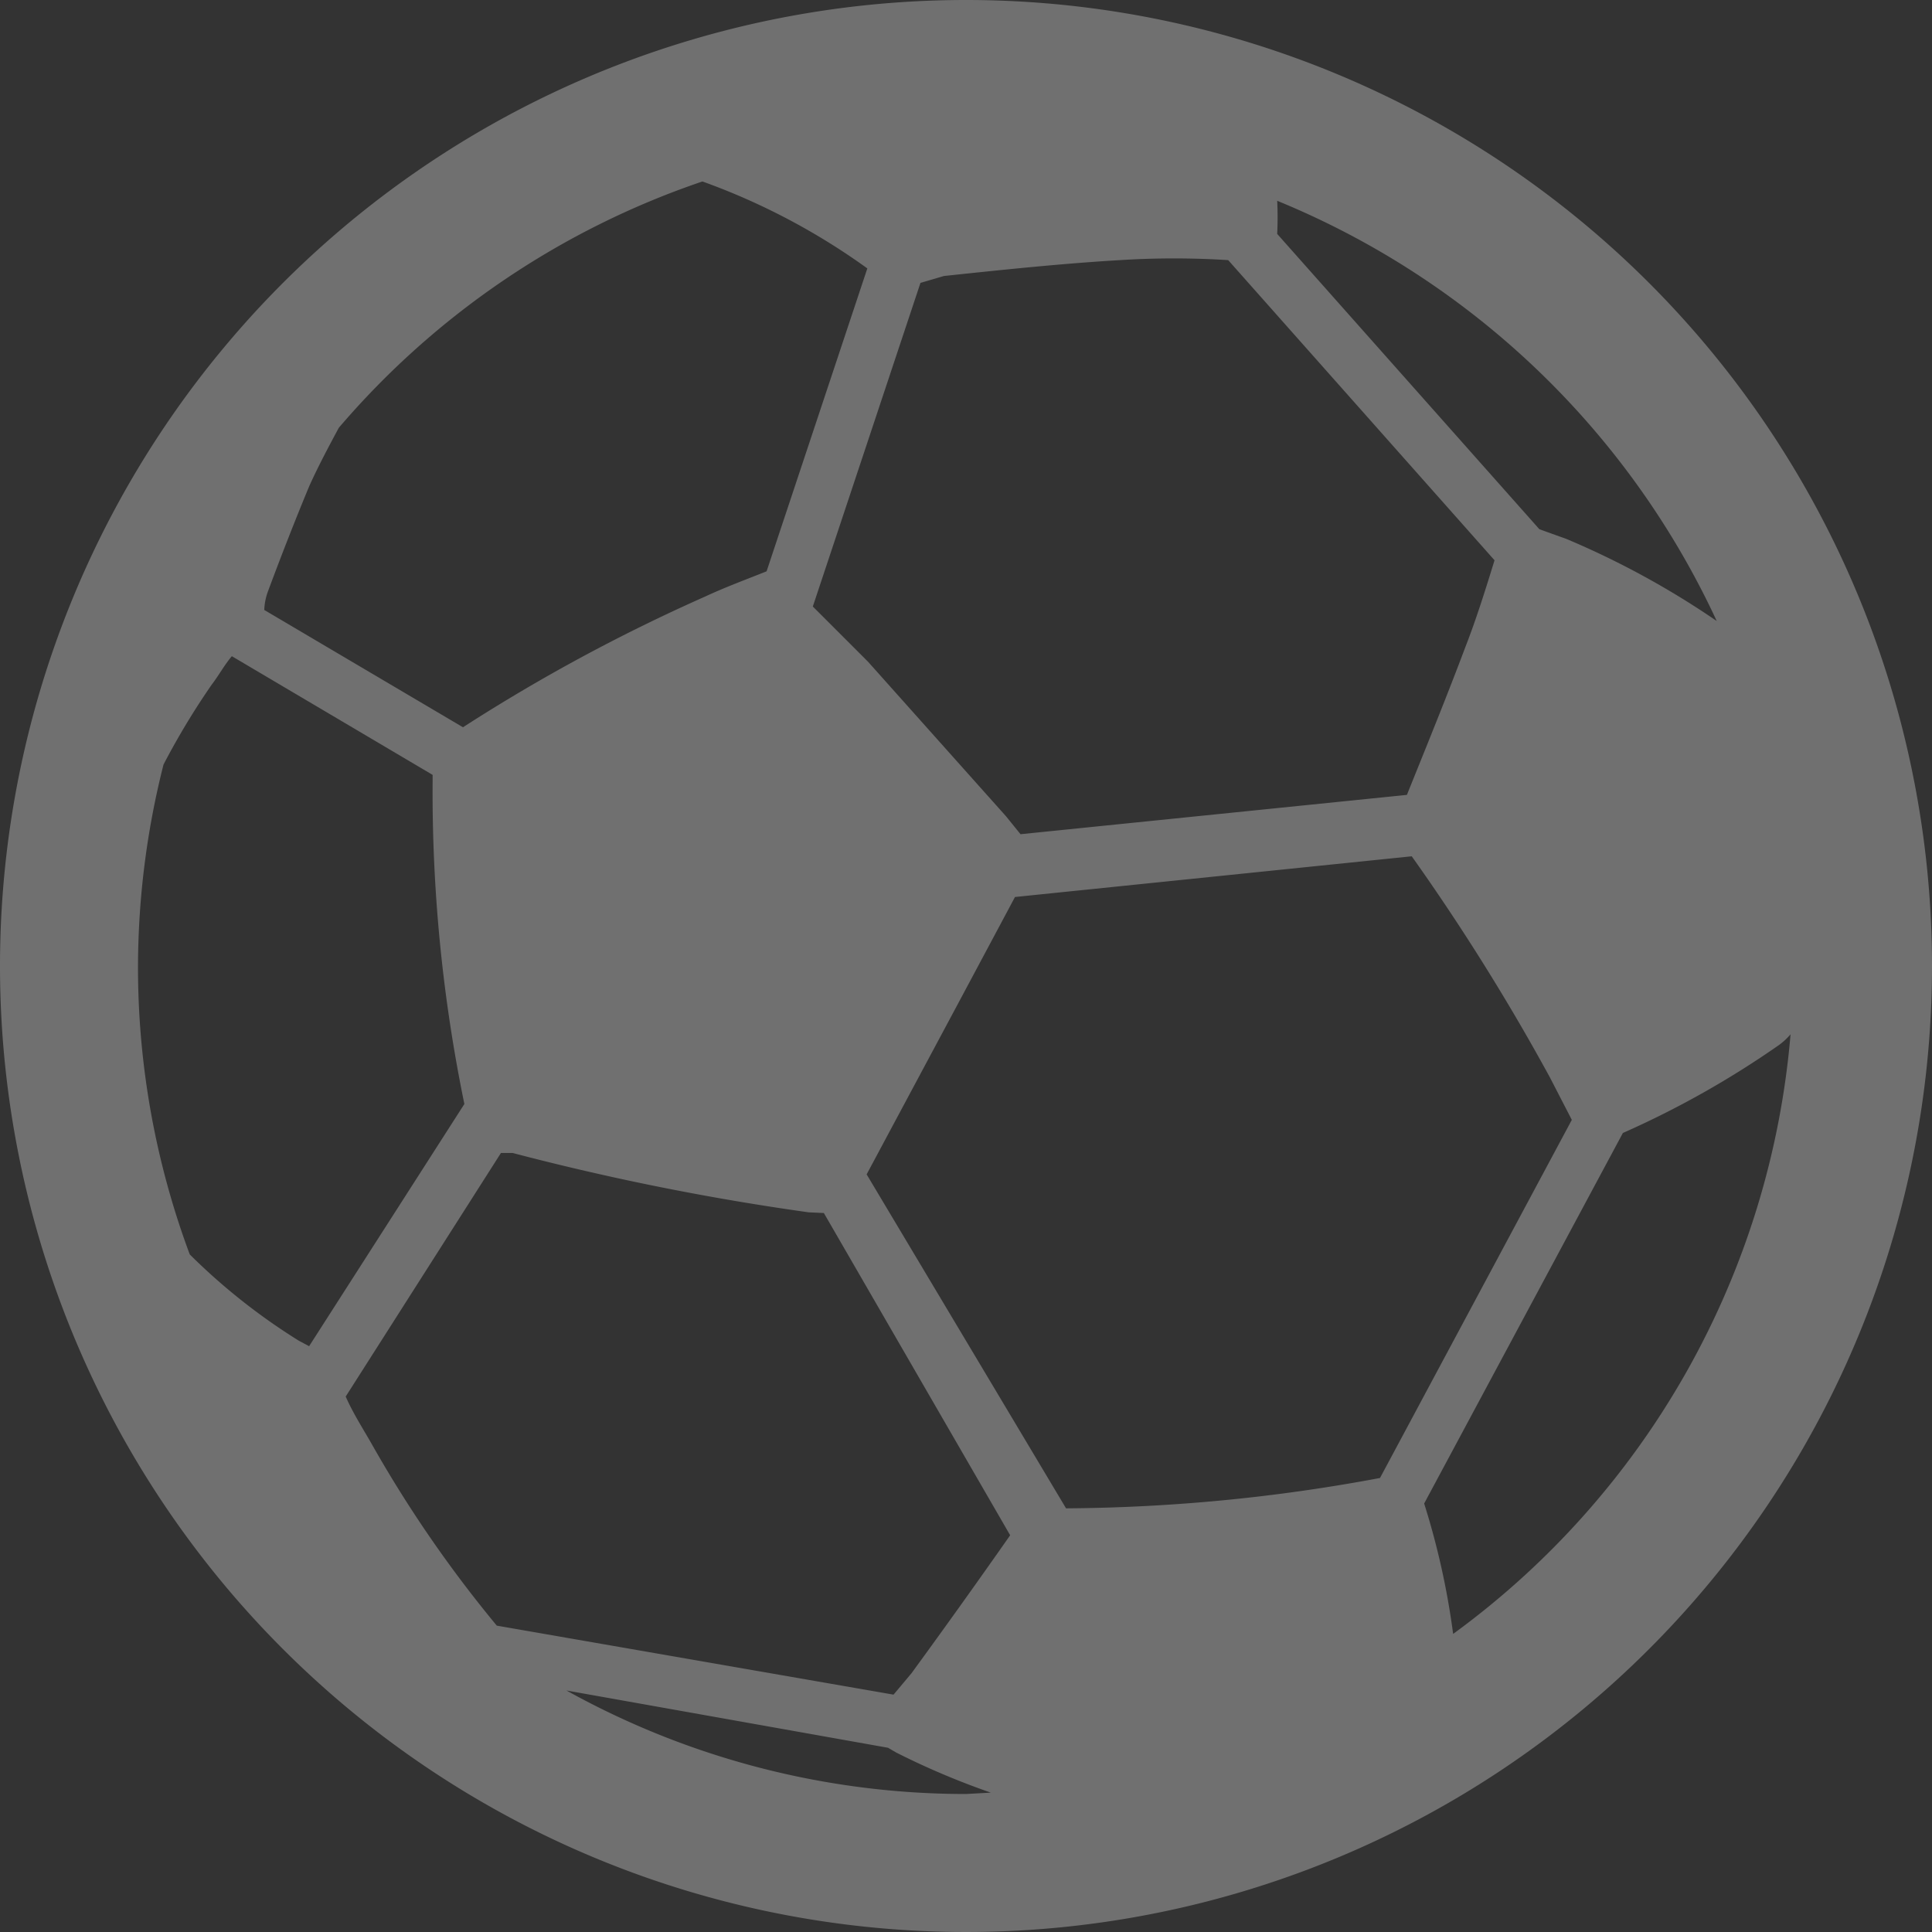 <svg xmlns="http://www.w3.org/2000/svg" viewBox="0 0 28 28"><rect x="0" y="0" width="28" height="28" fill="#333333" stroke="none"/><defs><style>.cls-1{fill:#fff;opacity:0.3;}</style></defs><title>sport-icon-5</title><g id="Vrstva_2" data-name="Vrstva 2"><g id="Vrstva_1-2" data-name="Vrstva 1"><path class="cls-1" d="M14,0A14,14,0,1,0,28,14,14,14,0,0,0,14,0ZM2,14a12,12,0,0,1,.37-2.92,10.77,10.77,0,0,1,.7-1.16c.1-.13.18-.28.29-.41l2.91,1.72v.07A22.41,22.41,0,0,0,6.73,16v0L4.48,19.51l-.15-.08a8.93,8.93,0,0,1-1.58-1.25A11.92,11.92,0,0,1,2,14ZM24.88,9A12.29,12.29,0,0,0,22.7,7.81l-.39-.14-3.8-4.28a4.82,4.82,0,0,0,0-.48A12.06,12.06,0,0,1,24.88,9ZM13.68,4c.85-.09,1.7-.18,2.55-.23a12.39,12.39,0,0,1,1.57,0l3.86,4.35c-.13.42-.26.84-.42,1.25-.27.72-.56,1.43-.85,2.15l-5.6.57-.21-.26-2-2.24,0,0-.8-.8,1.56-4.69ZM11.94,17.58l2.7,4.67q-.7,1-1.43,2l-.26.31-5.75-1a18,18,0,0,1-1.8-2.61c-.13-.23-.28-.46-.39-.71l2.25-3.53.17,0a37.25,37.25,0,0,0,4.29.86Zm.62-.56,1.29-2.41L14.71,13l5.75-.59a32,32,0,0,1,2,3.2l.32.62-2.78,5.19h0a25.43,25.43,0,0,1-4.55.44ZM10.18,2.63a9.66,9.66,0,0,1,2.39,1.26L11.11,8.28h0c-.3.12-.6.23-.9.37a25.68,25.68,0,0,0-3.5,1.89L3.83,8.84a.87.87,0,0,1,.05-.26c.19-.51.38-1,.6-1.53.13-.29.28-.57.43-.85A12,12,0,0,1,10.18,2.63ZM14,26a11.92,11.92,0,0,1-5.79-1.5l4.66.83.12.07a11.11,11.11,0,0,0,1.37.58Zm6.64-4.21,2.88-5.37a13.45,13.45,0,0,0,2.27-1.28,1,1,0,0,0,.16-.15,12,12,0,0,1-4.89,8.69A11.08,11.08,0,0,0,20.64,21.79Z"/></g></g></svg>